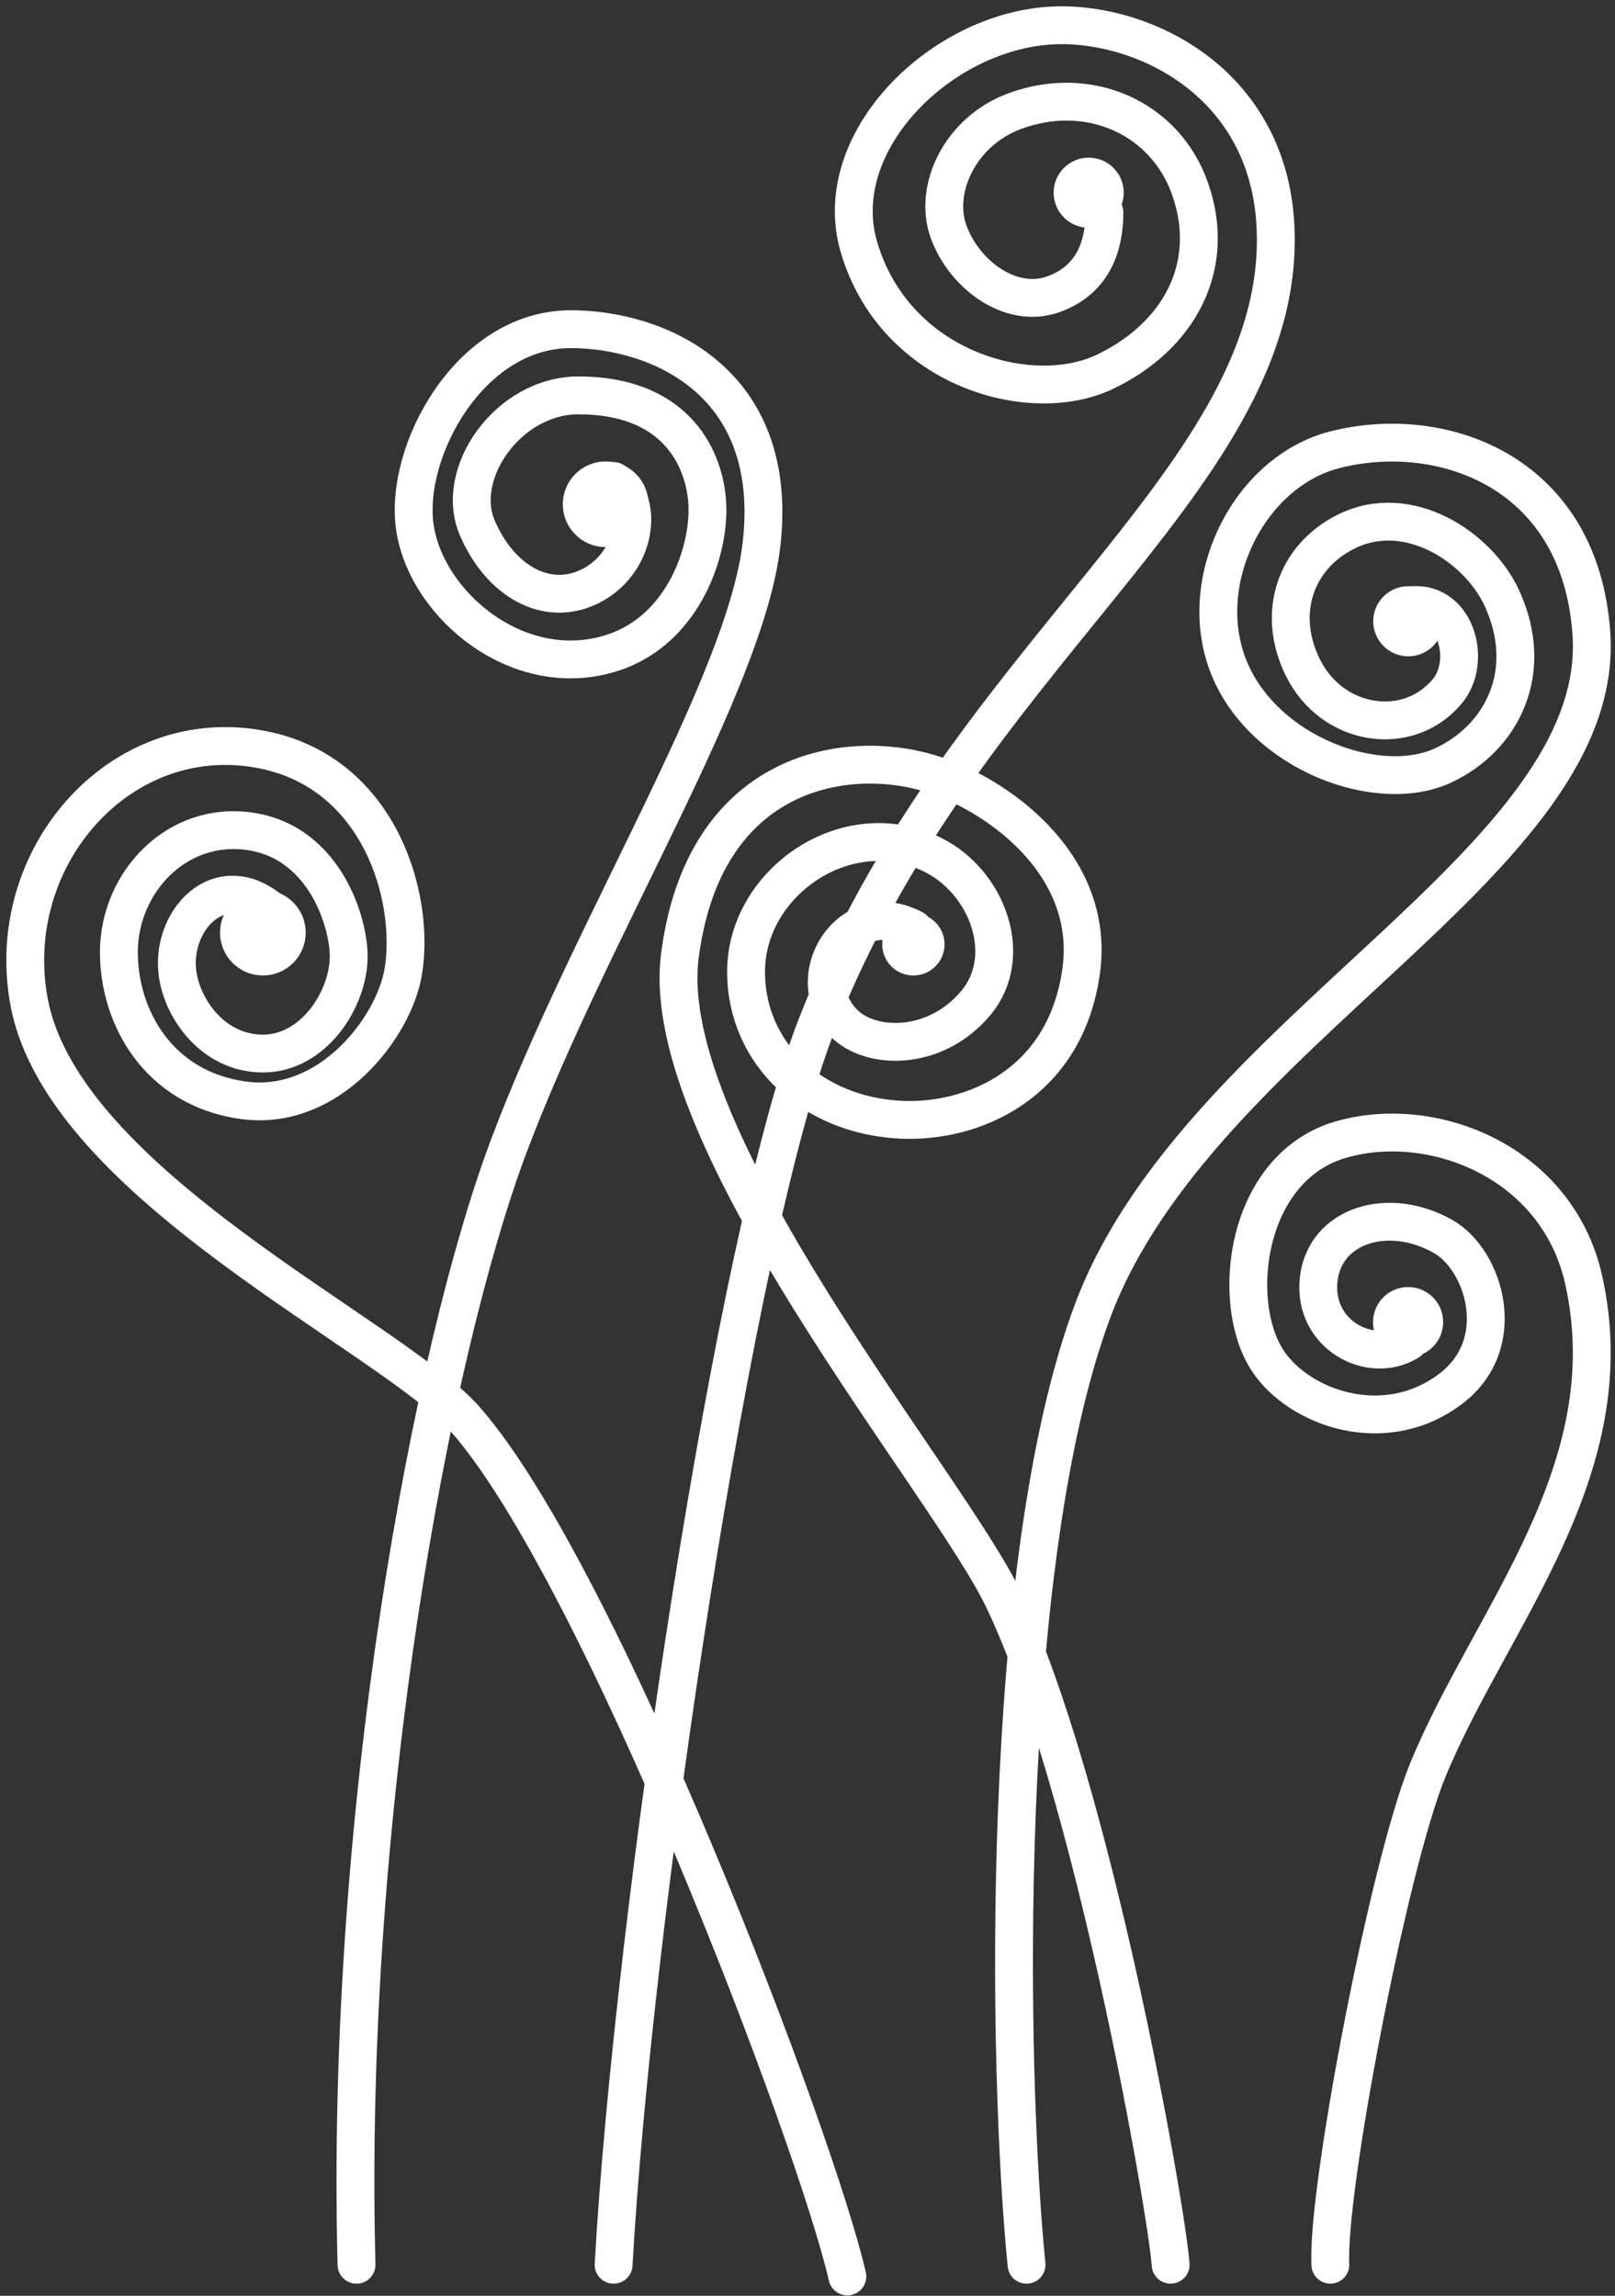 <svg width="64" height="91" viewBox="0 0 64 91" fill="none" xmlns="http://www.w3.org/2000/svg">
<rect x="0" y="0" width="64" height="91" fill="#333333" stroke="none"/>
<path d="M56.447 24.625C56.447 24.979 56.161 25.265 55.808 25.265C55.455 25.265 55.169 24.979 55.169 24.625C55.169 24.272 55.455 23.986 55.808 23.986C56.161 23.986 56.447 24.272 56.447 24.625Z" fill="white" stroke="white" stroke-width="1.5" stroke-linecap="round"/>
<path d="M43.782 7.638C43.782 7.991 43.496 8.277 43.143 8.277C42.79 8.277 42.504 7.991 42.504 7.638C42.504 7.285 42.79 6.999 43.143 6.999C43.496 6.999 43.782 7.285 43.782 7.638Z" fill="white" stroke="white" stroke-width="1.5" stroke-linecap="round"/>
<path d="M52.72 89.769C52.566 86.836 55.032 73.938 56.58 70.165C59.05 64.144 64.453 58.278 62.755 50.714C61.719 46.103 56.855 44.129 53.184 45.157C49.324 46.237 48.707 51.64 50.251 53.956C51.486 55.808 54.882 57.043 57.506 55.036C59.849 53.245 58.818 49.942 57.197 49.016C55.036 47.781 52.497 48.553 52.257 50.714C52.017 52.875 54.264 54.11 55.808 53.184M46.391 89.769C46.237 87.608 43.304 70.782 39.753 63.372C37.536 58.745 26.014 45.157 26.941 37.901C27.867 30.646 33.356 29.62 36.82 30.646C39.376 31.402 43.458 34.196 42.841 38.519C42.199 43.013 38.518 44.505 35.74 44.385C32.189 44.23 29.565 41.76 29.565 38.519C29.565 34.968 33.579 32.19 36.975 33.888C39.136 34.968 40.217 37.901 38.673 39.754C37.129 41.606 34.697 41.626 33.579 40.68C31.572 38.982 33.579 35.431 36.203 36.821M33.579 90.233C32.344 84.83 23.853 62.446 18.45 56.271C15.543 52.949 2.55 47.009 1.161 39.754C0.058 33.992 4.79 28.593 10.423 29.72C15.054 30.646 16.469 35.586 15.98 38.519C15.612 40.728 13.047 44.076 9.651 43.613C6.255 43.15 4.711 40.293 4.711 37.747C4.711 34.968 7.027 32.498 9.96 32.961C12.893 33.425 13.819 36.589 13.819 37.901C13.819 39.599 12.43 41.76 10.423 41.76C8.416 41.76 7.184 39.933 7.027 38.519C6.787 36.358 8.879 34.196 11.04 36.358M40.68 89.769C39.908 82.051 39.567 61.914 43.304 51.949C47.472 40.834 63.711 34.151 63.063 25.088C62.6 18.605 57.043 16.753 52.875 17.833C49.475 18.715 47.318 23.082 48.707 26.478C50.096 29.874 54.629 31.535 57.197 30.337C59.513 29.256 60.866 26.632 59.513 23.699C58.587 21.692 55.808 19.84 53.338 21.075C51.331 22.078 50.559 24.317 51.64 26.478C52.811 28.821 55.808 29.256 57.352 27.404C58.381 26.169 57.66 23.699 55.808 24.008M24.316 89.769C25.088 76.031 29.102 49.016 32.344 40.68C38.007 26.117 50.559 19.222 50.559 9.497C50.559 3.322 45.311 0.852 41.76 1.007C37.288 1.201 32.807 5.638 34.042 9.806C35.474 14.638 40.834 16.135 43.767 14.746C46.7 13.356 48.244 10.578 47.163 7.49C46.173 4.661 43.15 3.322 40.217 4.403C38.055 5.199 36.975 7.49 37.592 9.188C38.21 10.886 40.062 12.276 41.76 11.658C43.382 11.069 43.767 9.652 43.767 8.417M14.128 89.769C13.665 71.863 17.111 53.565 20.148 45.465C23.39 36.821 29.565 27.095 30.182 21.538C30.902 15.065 26.018 13.048 22.618 13.048C18.605 13.048 15.992 17.913 16.444 20.921C16.907 24.008 20.611 27.095 24.316 25.86C27.155 24.914 28.176 21.692 28.021 19.84C27.867 17.988 26.645 15.672 22.927 15.672C20.148 15.672 17.987 18.759 18.913 20.921C19.84 23.082 21.705 24.079 23.39 23.236C25.243 22.31 25.551 19.84 24.316 19.068" stroke="white" stroke-width="1.5" stroke-linecap="round"/>
<circle cx="55.801" cy="52.405" r="0.75" fill="white" stroke="white" stroke-width="1.279" stroke-linecap="round"/>
<circle cx="36.196" cy="37.431" r="0.75" fill="white" stroke="white" stroke-width="0.97" stroke-linecap="round"/>
<circle cx="24.001" cy="19.988" r="0.948" fill="white" stroke="white" stroke-width="1.5" stroke-linecap="round"/>
<circle cx="10.417" cy="36.968" r="0.948" fill="white" stroke="white" stroke-width="1.5" stroke-linecap="round"/>
</svg>
